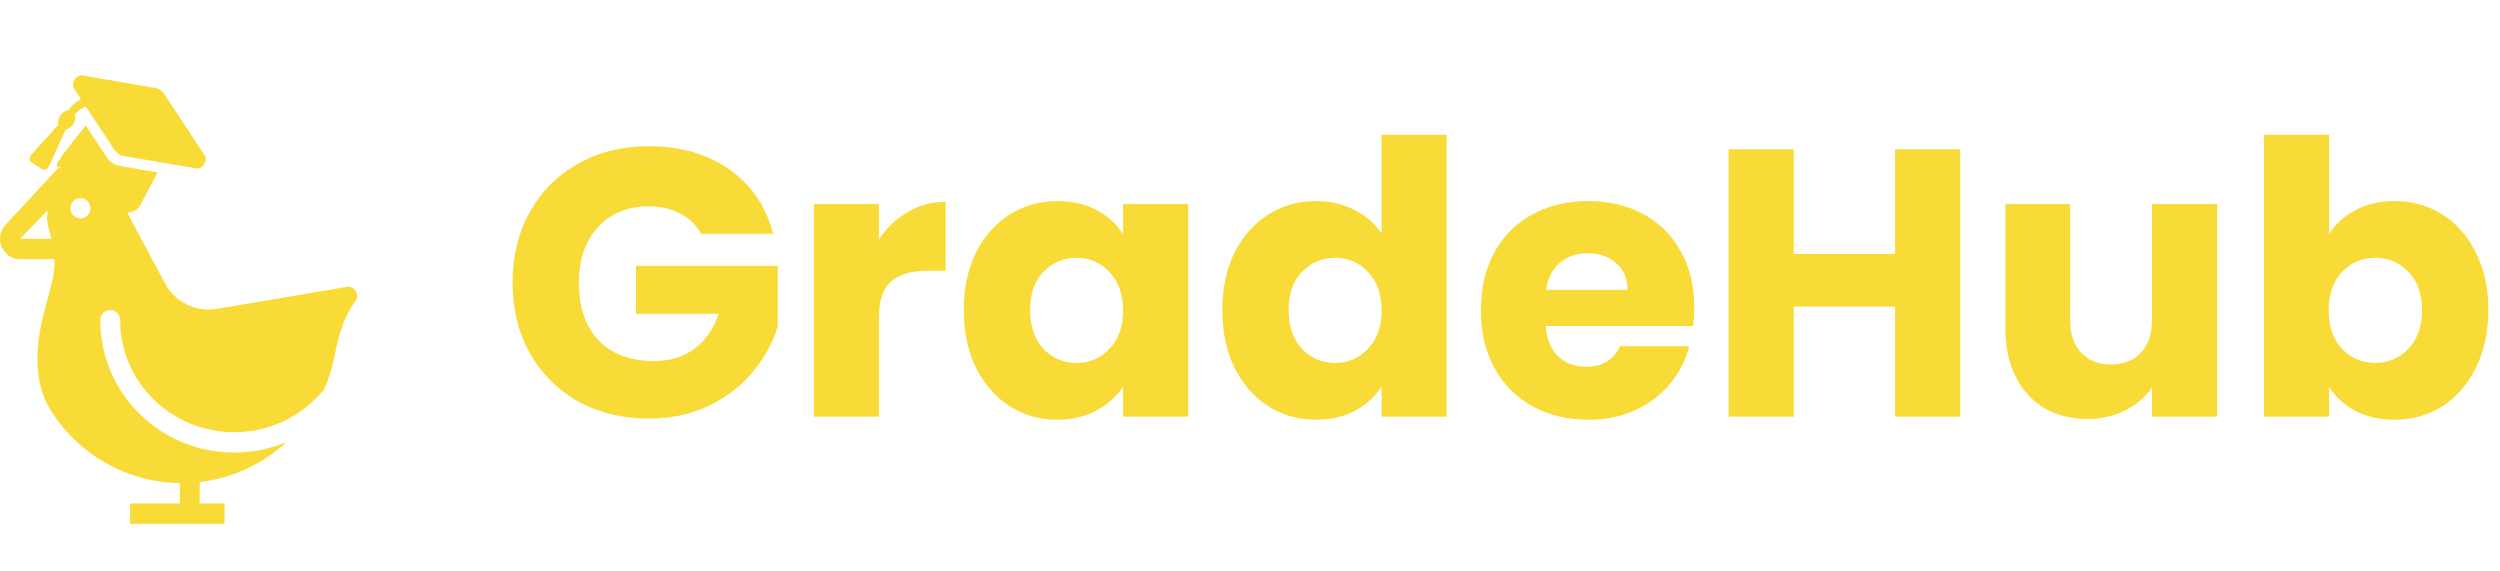 <svg width="210" height="48" viewBox="0 0 210 48" fill="none" xmlns="http://www.w3.org/2000/svg">
<path d="M17.202 13.056L13.803 7.901C13.617 7.62 13.339 7.438 13.007 7.381L6.921 6.335C6.408 6.247 5.92 6.993 6.207 7.428L6.799 8.327C6.411 8.524 6.047 8.837 5.76 9.253C5.51 9.278 5.238 9.441 5.052 9.726C4.883 9.985 4.837 10.265 4.886 10.495L2.651 12.966C2.456 13.181 2.437 13.493 2.611 13.606L3.565 14.23C3.739 14.344 4.017 14.201 4.136 13.937L5.502 10.899C5.732 10.851 5.971 10.696 6.14 10.438C6.321 10.16 6.363 9.856 6.295 9.619C6.543 9.268 6.882 9.035 7.222 8.969L9.605 12.584C9.716 12.751 9.957 13.027 10.401 13.104L16.487 14.149C17.001 14.238 17.489 13.492 17.202 13.056ZM10.081 13.942C9.459 13.835 9.121 13.448 8.966 13.213L7.199 10.532L5.179 13.095C4.625 13.943 5.638 15.585 7.44 16.764C9.243 17.942 11.154 18.211 11.708 17.363L13.245 14.485L10.081 13.942Z" fill="#F9DB38"/>
<path d="M9.807 16.503C9.795 16.482 9.756 16.449 9.721 16.419C9.689 16.391 9.66 16.366 9.655 16.354C9.196 16.114 8.437 15.871 7.864 15.692C8.158 15.914 8.451 16.193 8.114 16.254C8.371 16.517 9.182 16.514 9.708 16.504L9.624 16.467C9.521 16.426 9.367 16.358 9.143 16.254L9.624 16.467C9.665 16.483 9.698 16.495 9.724 16.504C9.753 16.503 9.78 16.503 9.807 16.503Z" fill="#F9DB38"/>
<path d="M7.295 15.423L7.424 15.554C7.516 15.583 7.623 15.617 7.741 15.654C7.781 15.666 7.822 15.679 7.864 15.692C7.731 15.591 7.598 15.502 7.523 15.45C7.431 15.438 7.355 15.429 7.295 15.423Z" fill="#F9DB38"/>
<path fill-rule="evenodd" clip-rule="evenodd" d="M9.655 16.354C9.66 16.366 9.689 16.391 9.721 16.419C9.756 16.449 9.795 16.482 9.807 16.503L9.724 16.504C9.698 16.495 9.665 16.483 9.624 16.467L9.143 16.254C9.367 16.358 9.521 16.426 9.624 16.467L9.708 16.504L9.724 16.504C9.803 16.53 9.82 16.523 9.807 16.503C9.829 16.502 9.85 16.502 9.87 16.501L10.039 16.651C10.012 16.602 9.963 16.552 9.895 16.501C9.933 16.5 9.968 16.5 10 16.5C9.858 16.429 9.769 16.387 9.717 16.366L9.79 16.43C9.748 16.405 9.703 16.38 9.655 16.354ZM9.79 16.43L9.87 16.501C9.878 16.501 9.887 16.501 9.895 16.501C9.864 16.477 9.828 16.454 9.79 16.43ZM8.114 16.254C8.451 16.193 8.158 15.914 7.864 15.692C7.822 15.679 7.781 15.666 7.741 15.654C7.623 15.617 7.516 15.583 7.424 15.554L8.114 16.254Z" fill="#F9DB38"/>
<path fill-rule="evenodd" clip-rule="evenodd" d="M5.919 13C4.517 13.466 4.693 13.931 4.909 14.098L5 14C5.19 14.19 5.042 14.2 4.909 14.098L0.493 18.847C-0.559 19.924 0.185 21.766 1.673 21.766H4.569C4.591 22.458 4.513 23.15 4.338 23.819L3.703 26.249C2.966 29.065 2.755 32.16 4.329 34.589C5.512 36.412 7.112 37.91 8.99 38.955C10.868 39.999 12.966 40.556 15.103 40.579V42.29H10.928V44H18.86V42.29H16.773V40.493C19.485 40.18 22.034 39.007 24.064 37.138C22.671 37.719 21.18 38.017 19.676 38.014C13.492 38.014 8.424 33.068 8.424 26.897C8.424 26.67 8.512 26.453 8.668 26.292C8.825 26.132 9.037 26.042 9.259 26.042C9.48 26.042 9.693 26.132 9.849 26.292C10.006 26.453 10.094 26.67 10.094 26.897C10.094 32.061 14.353 36.304 19.676 36.304C22.619 36.304 25.245 35.003 27 32.964C27.053 32.902 27.115 32.848 27.184 32.804C27.601 31.872 27.916 30.882 28.113 29.85C28.421 28.232 28.876 26.614 29.848 25.301C30.251 24.756 29.798 23.987 29.14 24.098L18.19 25.948C17.337 26.092 16.46 25.961 15.683 25.573C14.905 25.185 14.264 24.559 13.849 23.782L11.077 18.594L10 16.5L10.147 16.853L10.039 16.651L9.708 16.504C9.182 16.514 8.371 16.517 8.114 16.254L7.424 15.554C7.08 15.443 6.951 15.388 7.295 15.423C7.355 15.429 7.431 15.438 7.523 15.45C7.435 15.389 7.426 15.379 7.589 15.459L7.523 15.45C7.598 15.502 7.731 15.591 7.864 15.692C8.437 15.871 9.196 16.114 9.655 16.354C9.65 16.344 9.666 16.345 9.717 16.366L5.919 13ZM1.673 20.056L4.006 17.667C3.925 18.134 3.944 18.615 4.062 19.074L4.31 20.056H1.673ZM7.344 18.095C7.188 18.256 6.976 18.346 6.754 18.346C6.533 18.346 6.32 18.256 6.164 18.095C6.007 17.935 5.919 17.717 5.919 17.491C5.919 17.264 6.007 17.046 6.164 16.886C6.32 16.726 6.533 16.635 6.754 16.635C6.976 16.635 7.188 16.726 7.344 16.886C7.501 17.046 7.589 17.264 7.589 17.491C7.589 17.717 7.501 17.935 7.344 18.095Z" fill="#F9DB38"/>
<path d="M7.295 15.423L7.424 15.554C7.08 15.443 6.951 15.388 7.295 15.423Z" fill="#F9DB38"/>
<path d="M7.523 15.45C7.435 15.389 7.426 15.379 7.589 15.459L7.523 15.45Z" fill="#F9DB38"/>
<path d="M58.896 19.64C58.491 18.893 57.904 18.328 57.136 17.944C56.389 17.539 55.504 17.336 54.48 17.336C52.709 17.336 51.291 17.923 50.224 19.096C49.157 20.248 48.624 21.795 48.624 23.736C48.624 25.805 49.179 27.427 50.288 28.6C51.419 29.752 52.965 30.328 54.928 30.328C56.272 30.328 57.403 29.987 58.32 29.304C59.259 28.621 59.941 27.64 60.368 26.36H53.424V22.328H65.328V27.416C64.923 28.781 64.229 30.051 63.248 31.224C62.288 32.397 61.061 33.347 59.568 34.072C58.075 34.797 56.389 35.16 54.512 35.16C52.293 35.16 50.309 34.68 48.56 33.72C46.832 32.739 45.477 31.384 44.496 29.656C43.536 27.928 43.056 25.955 43.056 23.736C43.056 21.517 43.536 19.544 44.496 17.816C45.477 16.067 46.832 14.712 48.56 13.752C50.288 12.771 52.261 12.28 54.48 12.28C57.168 12.28 59.429 12.931 61.264 14.232C63.12 15.533 64.347 17.336 64.944 19.64H58.896ZM73.831 20.12C74.471 19.139 75.271 18.371 76.231 17.816C77.191 17.24 78.258 16.952 79.431 16.952V22.744H77.927C76.562 22.744 75.538 23.043 74.855 23.64C74.172 24.216 73.831 25.24 73.831 26.712V35H68.359V17.144H73.831V20.12ZM80.959 26.04C80.959 24.205 81.3 22.595 81.983 21.208C82.686 19.821 83.636 18.755 84.831 18.008C86.025 17.261 87.359 16.888 88.831 16.888C90.089 16.888 91.188 17.144 92.126 17.656C93.087 18.168 93.823 18.84 94.335 19.672V17.144H99.806V35H94.335V32.472C93.801 33.304 93.055 33.976 92.094 34.488C91.156 35 90.057 35.256 88.799 35.256C87.348 35.256 86.025 34.883 84.831 34.136C83.636 33.368 82.686 32.291 81.983 30.904C81.3 29.496 80.959 27.875 80.959 26.04ZM94.335 26.072C94.335 24.707 93.951 23.629 93.183 22.84C92.436 22.051 91.519 21.656 90.43 21.656C89.343 21.656 88.415 22.051 87.647 22.84C86.9 23.608 86.526 24.675 86.526 26.04C86.526 27.405 86.9 28.493 87.647 29.304C88.415 30.093 89.343 30.488 90.43 30.488C91.519 30.488 92.436 30.093 93.183 29.304C93.951 28.515 94.335 27.437 94.335 26.072ZM102.677 26.04C102.677 24.205 103.019 22.595 103.701 21.208C104.405 19.821 105.355 18.755 106.549 18.008C107.744 17.261 109.077 16.888 110.549 16.888C111.723 16.888 112.789 17.133 113.749 17.624C114.731 18.115 115.499 18.776 116.053 19.608V11.32H121.525V35H116.053V32.44C115.541 33.293 114.805 33.976 113.845 34.488C112.907 35 111.808 35.256 110.549 35.256C109.077 35.256 107.744 34.883 106.549 34.136C105.355 33.368 104.405 32.291 103.701 30.904C103.019 29.496 102.677 27.875 102.677 26.04ZM116.053 26.072C116.053 24.707 115.669 23.629 114.901 22.84C114.155 22.051 113.237 21.656 112.149 21.656C111.061 21.656 110.133 22.051 109.365 22.84C108.619 23.608 108.245 24.675 108.245 26.04C108.245 27.405 108.619 28.493 109.365 29.304C110.133 30.093 111.061 30.488 112.149 30.488C113.237 30.488 114.155 30.093 114.901 29.304C115.669 28.515 116.053 27.437 116.053 26.072ZM142.316 25.784C142.316 26.296 142.284 26.829 142.22 27.384H129.836C129.921 28.493 130.273 29.347 130.892 29.944C131.532 30.52 132.311 30.808 133.228 30.808C134.593 30.808 135.543 30.232 136.076 29.08H141.9C141.601 30.253 141.057 31.309 140.268 32.248C139.5 33.187 138.529 33.923 137.356 34.456C136.183 34.989 134.871 35.256 133.42 35.256C131.671 35.256 130.113 34.883 128.748 34.136C127.383 33.389 126.316 32.323 125.548 30.936C124.78 29.549 124.396 27.928 124.396 26.072C124.396 24.216 124.769 22.595 125.516 21.208C126.284 19.821 127.351 18.755 128.716 18.008C130.081 17.261 131.649 16.888 133.42 16.888C135.148 16.888 136.684 17.251 138.028 17.976C139.372 18.701 140.417 19.736 141.164 21.08C141.932 22.424 142.316 23.992 142.316 25.784ZM136.716 24.344C136.716 23.405 136.396 22.659 135.756 22.104C135.116 21.549 134.316 21.272 133.356 21.272C132.439 21.272 131.66 21.539 131.02 22.072C130.401 22.605 130.017 23.363 129.868 24.344H136.716ZM164.659 12.536V35H159.187V25.752H150.675V35H145.203V12.536H150.675V21.336H159.187V12.536H164.659ZM186.241 17.144V35H180.769V32.568C180.214 33.357 179.457 33.997 178.497 34.488C177.558 34.957 176.513 35.192 175.361 35.192C173.996 35.192 172.79 34.893 171.745 34.296C170.7 33.677 169.889 32.792 169.313 31.64C168.737 30.488 168.449 29.133 168.449 27.576V17.144H173.889V26.84C173.889 28.035 174.198 28.963 174.817 29.624C175.436 30.285 176.268 30.616 177.313 30.616C178.38 30.616 179.222 30.285 179.841 29.624C180.46 28.963 180.769 28.035 180.769 26.84V17.144H186.241ZM195.644 19.672C196.156 18.84 196.892 18.168 197.852 17.656C198.812 17.144 199.91 16.888 201.148 16.888C202.62 16.888 203.953 17.261 205.148 18.008C206.342 18.755 207.281 19.821 207.964 21.208C208.668 22.595 209.02 24.205 209.02 26.04C209.02 27.875 208.668 29.496 207.964 30.904C207.281 32.291 206.342 33.368 205.148 34.136C203.953 34.883 202.62 35.256 201.148 35.256C199.889 35.256 198.79 35.011 197.852 34.52C196.913 34.008 196.177 33.336 195.644 32.504V35H190.172V11.32H195.644V19.672ZM203.452 26.04C203.452 24.675 203.068 23.608 202.3 22.84C201.553 22.051 200.625 21.656 199.516 21.656C198.428 21.656 197.5 22.051 196.732 22.84C195.985 23.629 195.612 24.707 195.612 26.072C195.612 27.437 195.985 28.515 196.732 29.304C197.5 30.093 198.428 30.488 199.516 30.488C200.604 30.488 201.532 30.093 202.3 29.304C203.068 28.493 203.452 27.405 203.452 26.04Z" fill="#F9DB38"/>
</svg>
